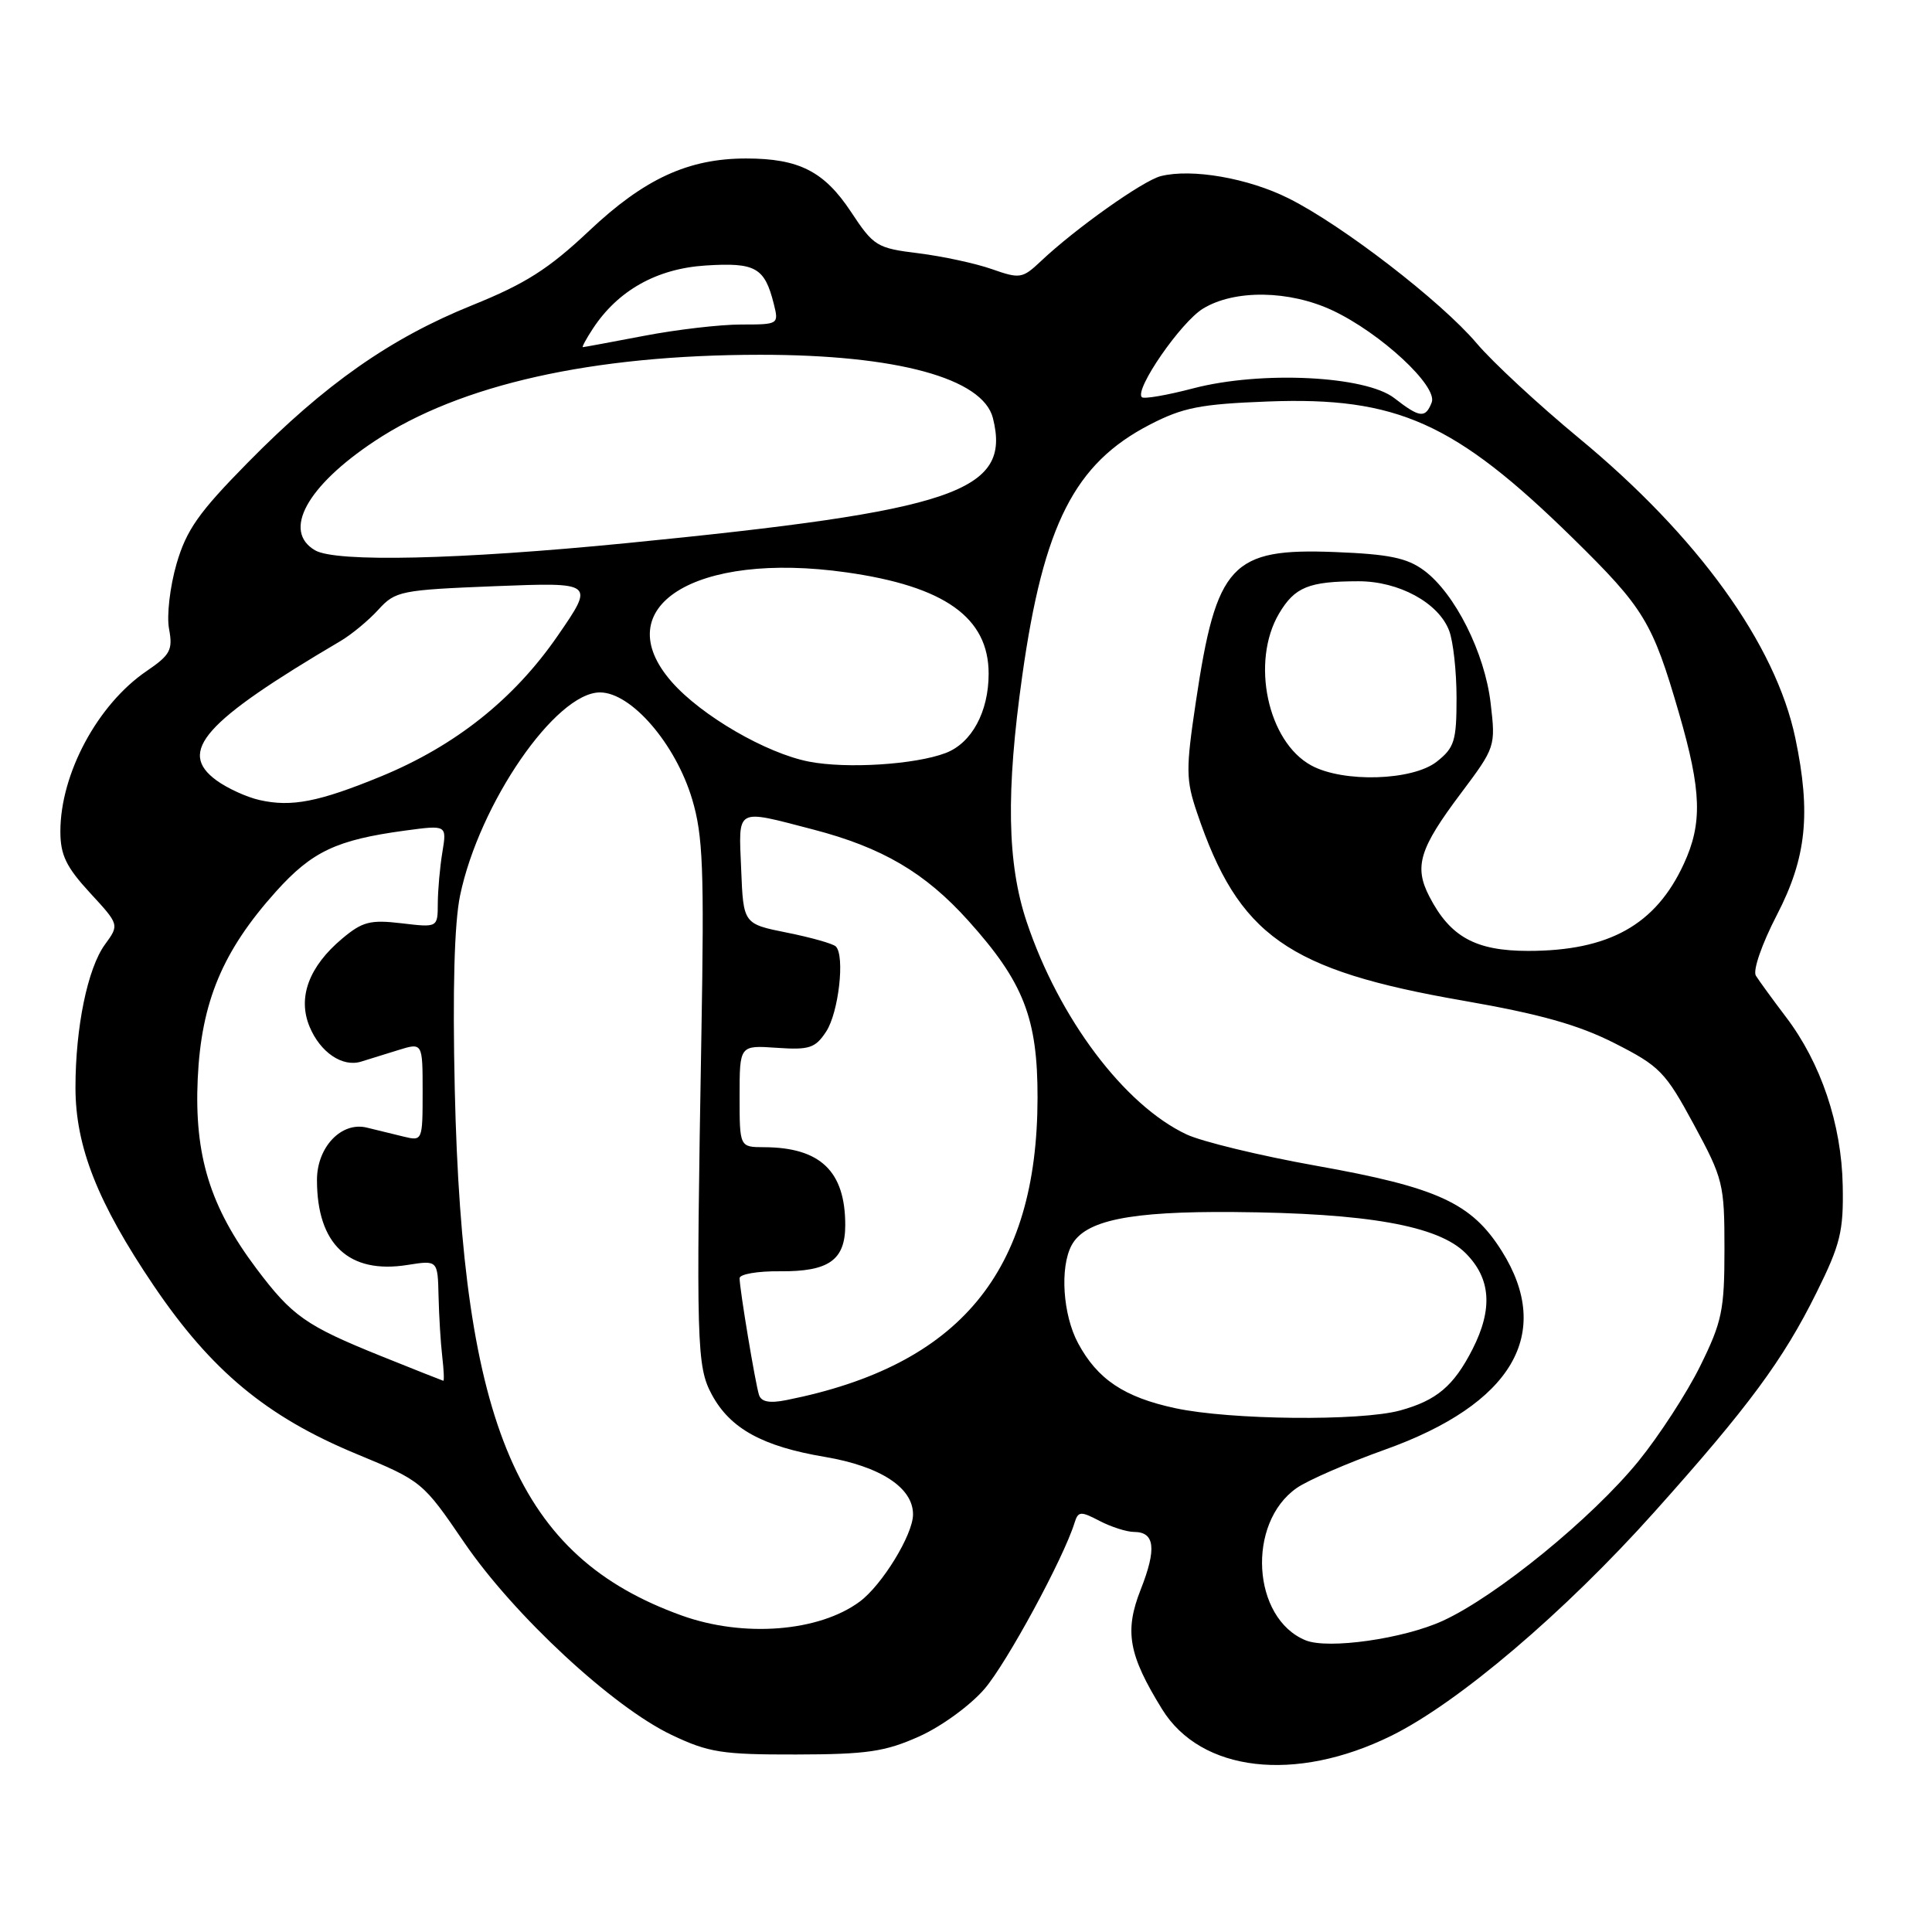 <?xml version="1.0" encoding="UTF-8" standalone="no"?>
<!DOCTYPE svg PUBLIC "-//W3C//DTD SVG 1.1//EN" "http://www.w3.org/Graphics/SVG/1.1/DTD/svg11.dtd" >
<svg xmlns="http://www.w3.org/2000/svg" xmlns:xlink="http://www.w3.org/1999/xlink" version="1.1" viewBox="0 0 256 256">
 <g >
 <path fill="currentColor"
d=" M 184.33 230.01 C 193.21 225.64 207.30 213.66 219.21 200.35 C 231.69 186.41 236.28 180.20 240.71 171.25 C 243.86 164.90 244.29 163.15 244.17 157.10 C 244.02 148.97 241.28 140.83 236.62 134.72 C 234.86 132.40 233.08 129.95 232.66 129.28 C 232.24 128.59 233.45 125.09 235.46 121.21 C 239.37 113.65 239.98 107.77 237.89 97.80 C 235.27 85.34 224.96 71.05 209.19 58.03 C 203.86 53.62 197.77 47.98 195.66 45.48 C 190.97 39.95 177.91 29.87 170.78 26.30 C 165.41 23.60 157.91 22.30 153.80 23.34 C 151.43 23.95 142.49 30.29 137.93 34.60 C 135.48 36.91 135.15 36.97 131.43 35.66 C 129.27 34.90 124.89 33.96 121.71 33.56 C 116.17 32.88 115.77 32.63 112.74 28.04 C 109.20 22.70 105.86 21.00 98.86 21.00 C 91.20 21.00 85.37 23.69 78.06 30.59 C 72.69 35.65 69.62 37.60 62.56 40.45 C 51.75 44.81 43.05 50.90 32.81 61.32 C 26.33 67.90 24.70 70.22 23.39 74.72 C 22.52 77.74 22.07 81.58 22.40 83.33 C 22.92 86.13 22.57 86.78 19.41 88.93 C 12.93 93.35 8.00 102.53 8.00 110.17 C 8.00 113.29 8.77 114.88 11.91 118.29 C 15.82 122.53 15.82 122.53 13.90 125.16 C 11.61 128.31 10.00 136.12 10.00 144.10 C 10.00 151.94 12.94 159.38 20.39 170.39 C 28.01 181.64 35.34 187.72 47.17 192.63 C 55.92 196.25 56.01 196.33 61.51 204.39 C 68.10 214.04 81.22 226.20 89.00 229.89 C 93.90 232.22 95.69 232.50 105.50 232.48 C 114.89 232.46 117.28 232.11 121.79 230.09 C 124.74 228.77 128.58 225.97 130.46 223.78 C 133.43 220.31 140.91 206.51 142.38 201.79 C 142.86 200.24 143.18 200.21 145.70 201.53 C 147.24 202.33 149.30 202.99 150.28 202.99 C 153.02 203.00 153.28 205.22 151.15 210.62 C 148.97 216.15 149.53 219.27 153.99 226.49 C 159.14 234.81 171.63 236.26 184.33 230.01 Z  M 173.00 217.35 C 165.90 214.45 165.16 201.81 171.82 197.17 C 173.29 196.14 178.55 193.86 183.50 192.09 C 200.38 186.06 205.88 176.73 199.00 165.78 C 194.99 159.40 190.52 157.34 174.36 154.46 C 166.97 153.14 159.25 151.27 157.21 150.31 C 148.96 146.42 140.32 134.93 136.04 122.15 C 133.45 114.41 133.28 104.94 135.46 89.50 C 138.28 69.50 142.39 61.42 152.35 56.27 C 156.74 54.00 159.05 53.54 168.00 53.20 C 185.11 52.55 192.79 55.99 208.43 71.33 C 217.87 80.60 218.97 82.42 222.48 94.52 C 225.47 104.83 225.60 109.11 223.10 114.50 C 219.38 122.55 213.20 126.00 202.49 126.00 C 195.53 126.00 192.16 124.15 189.40 118.80 C 187.34 114.82 188.07 112.44 193.59 105.10 C 198.14 99.03 198.19 98.91 197.52 93.20 C 196.75 86.51 192.78 78.61 188.68 75.58 C 186.43 73.92 184.04 73.43 176.91 73.15 C 163.16 72.61 161.18 74.73 158.46 92.98 C 157.12 101.94 157.13 103.31 158.61 107.68 C 164.12 123.99 170.57 128.55 193.92 132.60 C 204.07 134.37 209.13 135.79 213.94 138.23 C 219.93 141.27 220.67 142.03 224.44 149.00 C 228.33 156.19 228.50 156.88 228.50 165.50 C 228.50 173.61 228.18 175.14 225.29 181.00 C 223.53 184.57 219.84 190.25 217.10 193.62 C 210.95 201.17 198.29 211.50 191.19 214.76 C 185.99 217.15 175.99 218.57 173.00 217.35 Z  M 90.32 214.06 C 68.70 206.28 61.28 189.07 60.26 144.39 C 59.96 131.21 60.20 122.35 60.96 118.67 C 63.50 106.47 73.63 91.75 79.50 91.75 C 83.64 91.75 89.51 98.55 91.71 105.89 C 93.15 110.70 93.32 115.14 92.94 137.00 C 92.23 178.14 92.31 181.07 94.32 184.79 C 96.75 189.30 101.04 191.66 109.32 193.05 C 116.68 194.30 121.02 197.14 120.98 200.70 C 120.96 203.37 116.87 210.04 113.92 212.22 C 108.51 216.23 98.51 217.01 90.32 214.06 Z  M 155.72 186.59 C 148.97 185.14 145.42 182.77 142.85 177.98 C 140.83 174.22 140.42 167.95 141.99 165.01 C 143.77 161.70 149.64 160.49 163.50 160.60 C 181.16 160.74 190.56 162.40 194.20 166.05 C 197.55 169.40 197.84 173.43 195.11 178.79 C 192.62 183.66 190.36 185.57 185.50 186.90 C 180.24 188.33 163.02 188.16 155.72 186.59 Z  M 100.57 184.83 C 100.08 183.29 98.00 170.80 98.00 169.37 C 98.00 168.83 100.40 168.42 103.34 168.45 C 109.82 168.51 112.00 166.97 112.00 162.33 C 112.00 155.20 108.71 152.04 101.25 152.01 C 98.00 152.00 98.00 152.00 98.00 145.25 C 98.00 138.50 98.00 138.50 102.92 138.84 C 107.25 139.14 108.03 138.88 109.47 136.69 C 111.13 134.16 111.98 126.64 110.75 125.41 C 110.37 125.04 107.47 124.22 104.28 123.58 C 98.50 122.42 98.50 122.42 98.21 115.21 C 97.87 106.92 97.34 107.21 107.74 109.91 C 116.91 112.30 122.58 115.63 128.30 121.99 C 135.64 130.15 137.50 134.92 137.48 145.50 C 137.44 168.55 127.16 180.94 104.25 185.51 C 101.97 185.97 100.87 185.76 100.57 184.83 Z  M 50.50 179.69 C 40.51 175.66 38.72 174.40 33.96 168.07 C 27.84 159.92 25.73 153.10 26.20 142.92 C 26.67 132.75 29.50 126.00 36.58 118.12 C 41.35 112.82 44.58 111.29 53.65 110.06 C 59.21 109.31 59.21 109.31 58.62 112.90 C 58.29 114.88 58.02 117.94 58.01 119.70 C 58.00 122.91 58.00 122.91 53.21 122.34 C 49.06 121.85 48.02 122.12 45.34 124.37 C 40.93 128.07 39.41 132.17 41.02 136.04 C 42.43 139.44 45.37 141.44 47.85 140.67 C 48.76 140.39 50.96 139.71 52.75 139.15 C 56.00 138.14 56.00 138.14 56.00 144.68 C 56.00 151.15 55.97 151.21 53.50 150.61 C 52.12 150.27 49.91 149.74 48.59 149.41 C 45.23 148.60 42.00 152.00 42.00 156.35 C 42.00 164.89 46.23 168.86 54.01 167.61 C 58.00 166.98 58.00 166.98 58.11 171.74 C 58.17 174.36 58.39 177.96 58.60 179.75 C 58.81 181.54 58.87 182.98 58.74 182.96 C 58.61 182.93 54.90 181.46 50.50 179.69 Z  M 34.39 106.01 C 32.69 105.63 30.12 104.45 28.69 103.41 C 23.47 99.59 27.00 95.62 45.12 84.94 C 46.58 84.08 48.84 82.21 50.14 80.78 C 52.39 78.31 53.09 78.17 65.64 77.67 C 78.78 77.16 78.78 77.16 73.90 84.24 C 68.12 92.63 60.34 98.82 50.50 102.87 C 42.25 106.26 38.62 106.97 34.39 106.01 Z  M 173.76 101.43 C 167.96 98.29 165.71 87.69 169.48 81.30 C 171.56 77.79 173.41 77.03 180.00 77.02 C 185.35 77.01 190.62 79.87 192.02 83.57 C 192.56 84.98 193.00 88.99 193.00 92.49 C 193.00 98.17 192.72 99.08 190.37 100.93 C 187.16 103.45 177.99 103.73 173.76 101.43 Z  M 107.20 100.92 C 101.53 99.82 92.94 94.83 89.02 90.37 C 80.29 80.43 92.09 73.00 112.14 75.84 C 125.18 77.68 131.00 81.83 131.00 89.27 C 131.00 94.33 128.75 98.47 125.30 99.78 C 121.24 101.32 112.17 101.89 107.20 100.92 Z  M 41.75 72.92 C 37.39 70.38 40.64 64.42 49.64 58.45 C 60.94 50.95 78.49 47.02 100.70 47.01 C 118.79 47.00 130.24 50.11 131.57 55.41 C 134.01 65.16 126.66 67.66 83.00 71.97 C 60.78 74.16 44.52 74.53 41.75 72.92 Z  M 184.75 52.75 C 180.94 49.79 167.13 49.11 158.14 51.45 C 154.64 52.37 151.56 52.90 151.30 52.63 C 150.29 51.63 156.47 42.68 159.41 40.89 C 163.59 38.34 170.84 38.45 176.56 41.13 C 182.94 44.13 190.53 51.17 189.71 53.32 C 188.88 55.46 188.13 55.38 184.75 52.75 Z  M 78.55 43.56 C 81.88 38.48 87.03 35.59 93.51 35.18 C 100.11 34.76 101.32 35.44 102.53 40.26 C 103.21 42.98 103.17 43.00 98.20 43.00 C 95.44 43.00 89.65 43.67 85.34 44.50 C 81.03 45.32 77.38 46.00 77.23 46.00 C 77.08 46.00 77.67 44.90 78.55 43.56 Z "/>
</g>
</svg>